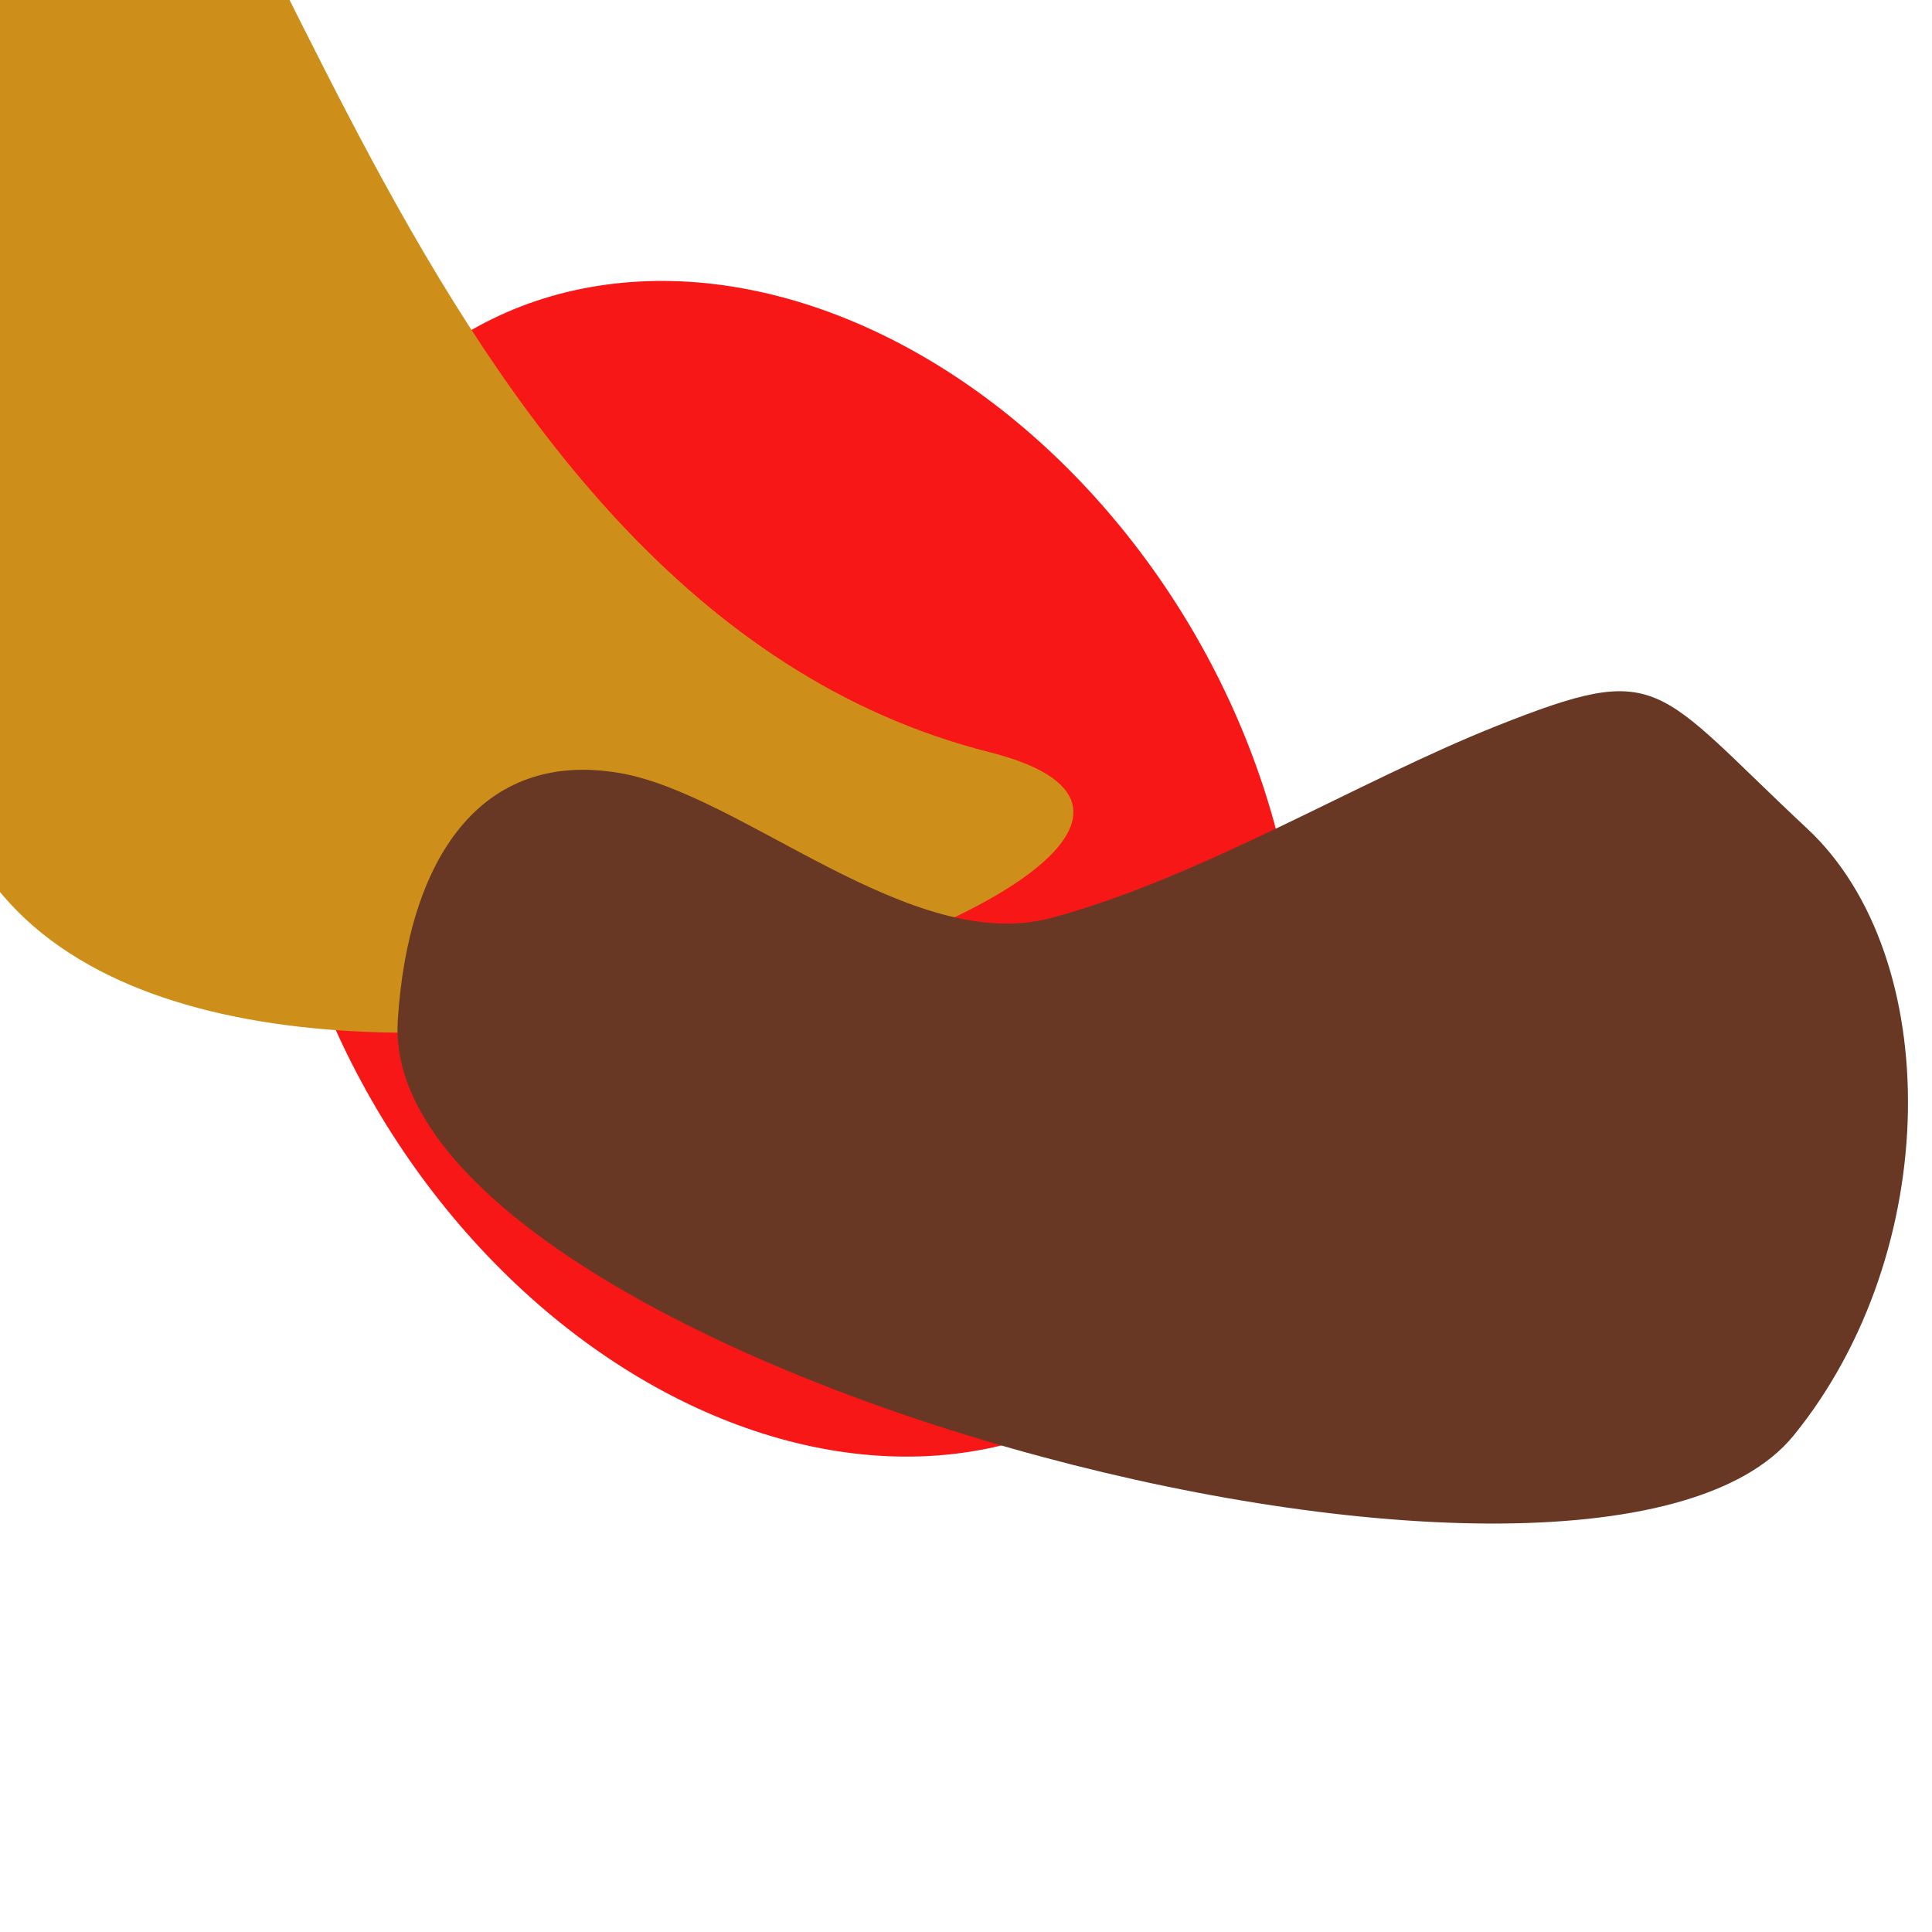 <svg width="358" height="358" viewBox="0 0 358 358" fill="none" xmlns="http://www.w3.org/2000/svg">
    <g filter="url(#filter0_f_7177_12457)">
        <ellipse cx="104.222" cy="100.701" rx="104.222" ry="100.701" transform="matrix(0.901 0.434 -0.178 0.984 69.319 16.661)" fill="#F71717"/>
    </g>
    <g filter="url(#filter1_f_7177_12457)">
        <path d="M183.348 139.377C71.972 111.232 47.924 -58.304 8.689 -60.245C-40.632 -62.684 -41.298 92.401 -5.2 157.654C37.351 234.568 258.826 158.45 183.348 139.377Z" fill="#CD8F1A"/>
    </g>
    <g filter="url(#filter2_f_7177_12457)">
        <path d="M114.755 143.23C89.097 138.881 75.618 159.085 73.706 189.088C69.716 251.692 294.781 312.34 332.407 265.946C360.058 231.849 360.269 177.274 334.923 153.586C306.28 126.817 308.01 122.346 277.418 134.483C251.893 144.611 222.622 162.62 194.806 170.094C168.77 177.09 137.545 147.093 114.755 143.23Z" fill="#683824"/>
    </g>
    <defs>
        <filter id="filter0_f_7177_12457" x="-100.372" y="-97.945" width="491.194" height="517.928" filterUnits="userSpaceOnUse" color-interpolation-filters="sRGB">
            <feFlood flood-opacity="0" result="BackgroundImageFix"/>
            <feBlend mode="normal" in="SourceGraphic" in2="BackgroundImageFix" result="shape"/>
            <feGaussianBlur stdDeviation="75" result="effect1_foregroundBlur_7177_12457"/>
        </filter>
        <filter id="filter1_f_7177_12457" x="-180.521" y="-210.273" width="529.425" height="551.639" filterUnits="userSpaceOnUse" color-interpolation-filters="sRGB">
            <feFlood flood-opacity="0" result="BackgroundImageFix"/>
            <feBlend mode="normal" in="SourceGraphic" in2="BackgroundImageFix" result="shape"/>
            <feGaussianBlur stdDeviation="75" result="effect1_foregroundBlur_7177_12457"/>
        </filter>
        <filter id="filter2_f_7177_12457" x="-76.347" y="-21.915" width="579.898" height="454.23" filterUnits="userSpaceOnUse" color-interpolation-filters="sRGB">
            <feFlood flood-opacity="0" result="BackgroundImageFix"/>
            <feBlend mode="normal" in="SourceGraphic" in2="BackgroundImageFix" result="shape"/>
            <feGaussianBlur stdDeviation="75" result="effect1_foregroundBlur_7177_12457"/>
        </filter>
    </defs>
</svg>

